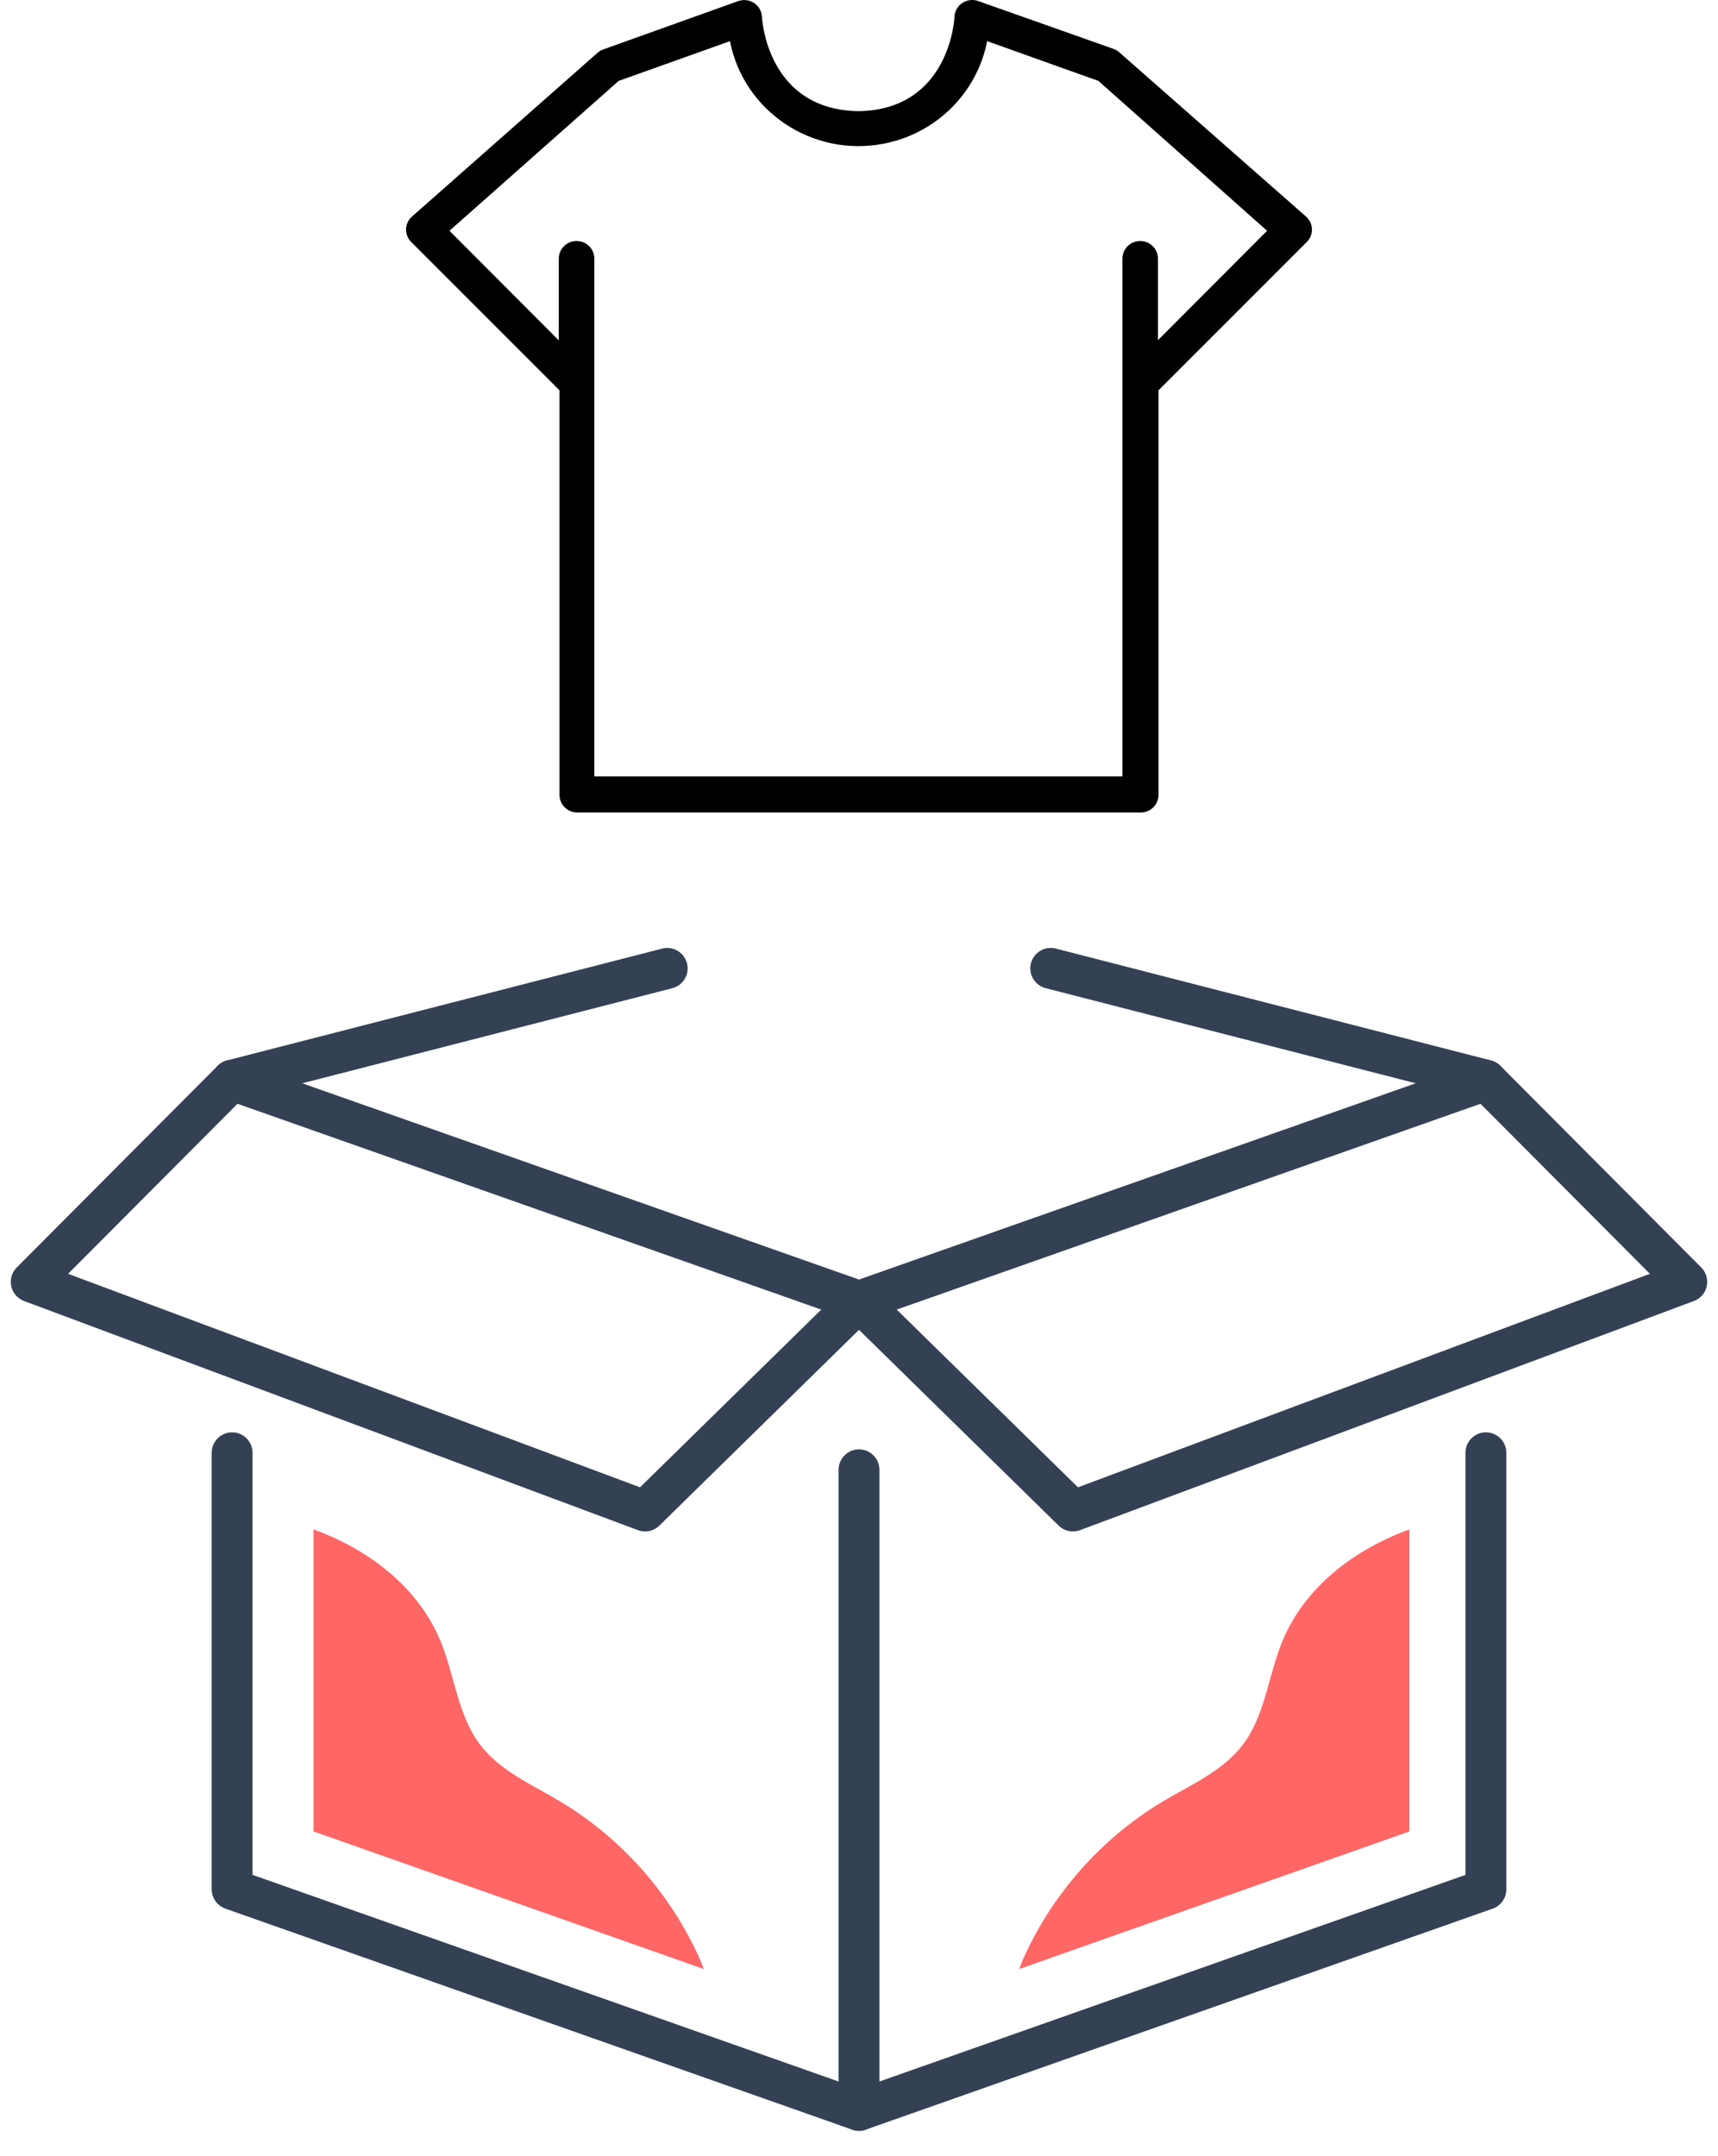 <svg width="55" height="69" viewBox="0 0 55 69" fill="none" xmlns="http://www.w3.org/2000/svg">
<path d="M27.5 67.532L7.431 60.459V46.489" stroke="#344154" stroke-width="1.308" stroke-linecap="round" stroke-linejoin="round"/>
<path d="M7.431 34.567L27.5 41.639" stroke="#344154" stroke-width="1.308" stroke-linecap="round" stroke-linejoin="round"/>
<path d="M27.5 47.034V67.532L47.569 60.46V46.489" stroke="#344154" stroke-width="1.308" stroke-linecap="round" stroke-linejoin="round"/>
<path d="M47.569 34.567L27.5 41.639" stroke="#344154" stroke-width="1.308" stroke-linecap="round" stroke-linejoin="round"/>
<path d="M33.638 30.988L47.569 34.567L54 41.02L34.349 48.352L27.5 41.639" stroke="#344154" stroke-width="1.308" stroke-linecap="round" stroke-linejoin="round"/>
<path d="M27.5 41.639L20.651 48.352L1 41.02L7.431 34.567L21.36 30.989" stroke="#344154" stroke-width="1.308" stroke-linecap="round" stroke-linejoin="round"/>
<path fill-rule="evenodd" clip-rule="evenodd" d="M22.531 63.009C22.489 62.905 22.452 62.799 22.407 62.696C21.473 60.597 19.876 58.8 17.905 57.63C17.009 57.098 16.007 56.665 15.375 55.836C14.654 54.89 14.557 53.618 14.104 52.518C13.391 50.792 11.811 49.583 10.037 48.942V58.606L22.531 63.009Z" fill="#FF6666"/>
<path fill-rule="evenodd" clip-rule="evenodd" d="M32.628 63.009C32.67 62.905 32.707 62.799 32.752 62.696C33.686 60.597 35.283 58.8 37.254 57.63C38.15 57.098 39.152 56.665 39.784 55.836C40.505 54.89 40.601 53.618 41.055 52.518C41.768 50.792 43.348 49.583 45.122 48.942V58.606L32.628 63.009Z" fill="#FF6666"/>
<path fill-rule="evenodd" clip-rule="evenodd" d="M41.823 6.941C41.83 6.947 41.837 6.954 41.843 6.961C42.06 7.186 42.051 7.543 41.823 7.757L37.088 12.491V25.437C37.088 25.748 36.834 26 36.519 26H18.481C18.166 26 17.912 25.748 17.912 25.437V12.491L13.177 7.757C13.17 7.75 13.163 7.743 13.156 7.736C12.94 7.511 12.949 7.155 13.177 6.941L19.124 1.694C19.178 1.645 19.242 1.607 19.311 1.582L23.636 0.034C23.687 0.016 23.741 0.006 23.794 0.003C24.108 -0.014 24.376 0.224 24.393 0.535C24.399 0.659 24.581 3.513 27.483 3.558C30.368 3.513 30.556 0.659 30.556 0.535C30.559 0.479 30.57 0.424 30.589 0.371C30.697 0.079 31.023 -0.072 31.318 0.034L35.649 1.565C35.718 1.59 35.782 1.628 35.837 1.678L41.823 6.941ZM37.071 8.275V10.886L40.565 7.385L35.165 2.589L31.603 1.317C31.277 2.978 29.964 4.277 28.285 4.599C26.011 5.036 23.81 3.567 23.369 1.317L19.806 2.589L14.389 7.385L17.889 10.892V8.275C17.889 7.964 18.144 7.712 18.458 7.712C18.772 7.712 19.027 7.964 19.027 8.275V24.846H35.933V8.275C35.933 7.964 36.188 7.712 36.502 7.712C36.817 7.712 37.071 7.964 37.071 8.275Z" fill="black"/>
</svg>
